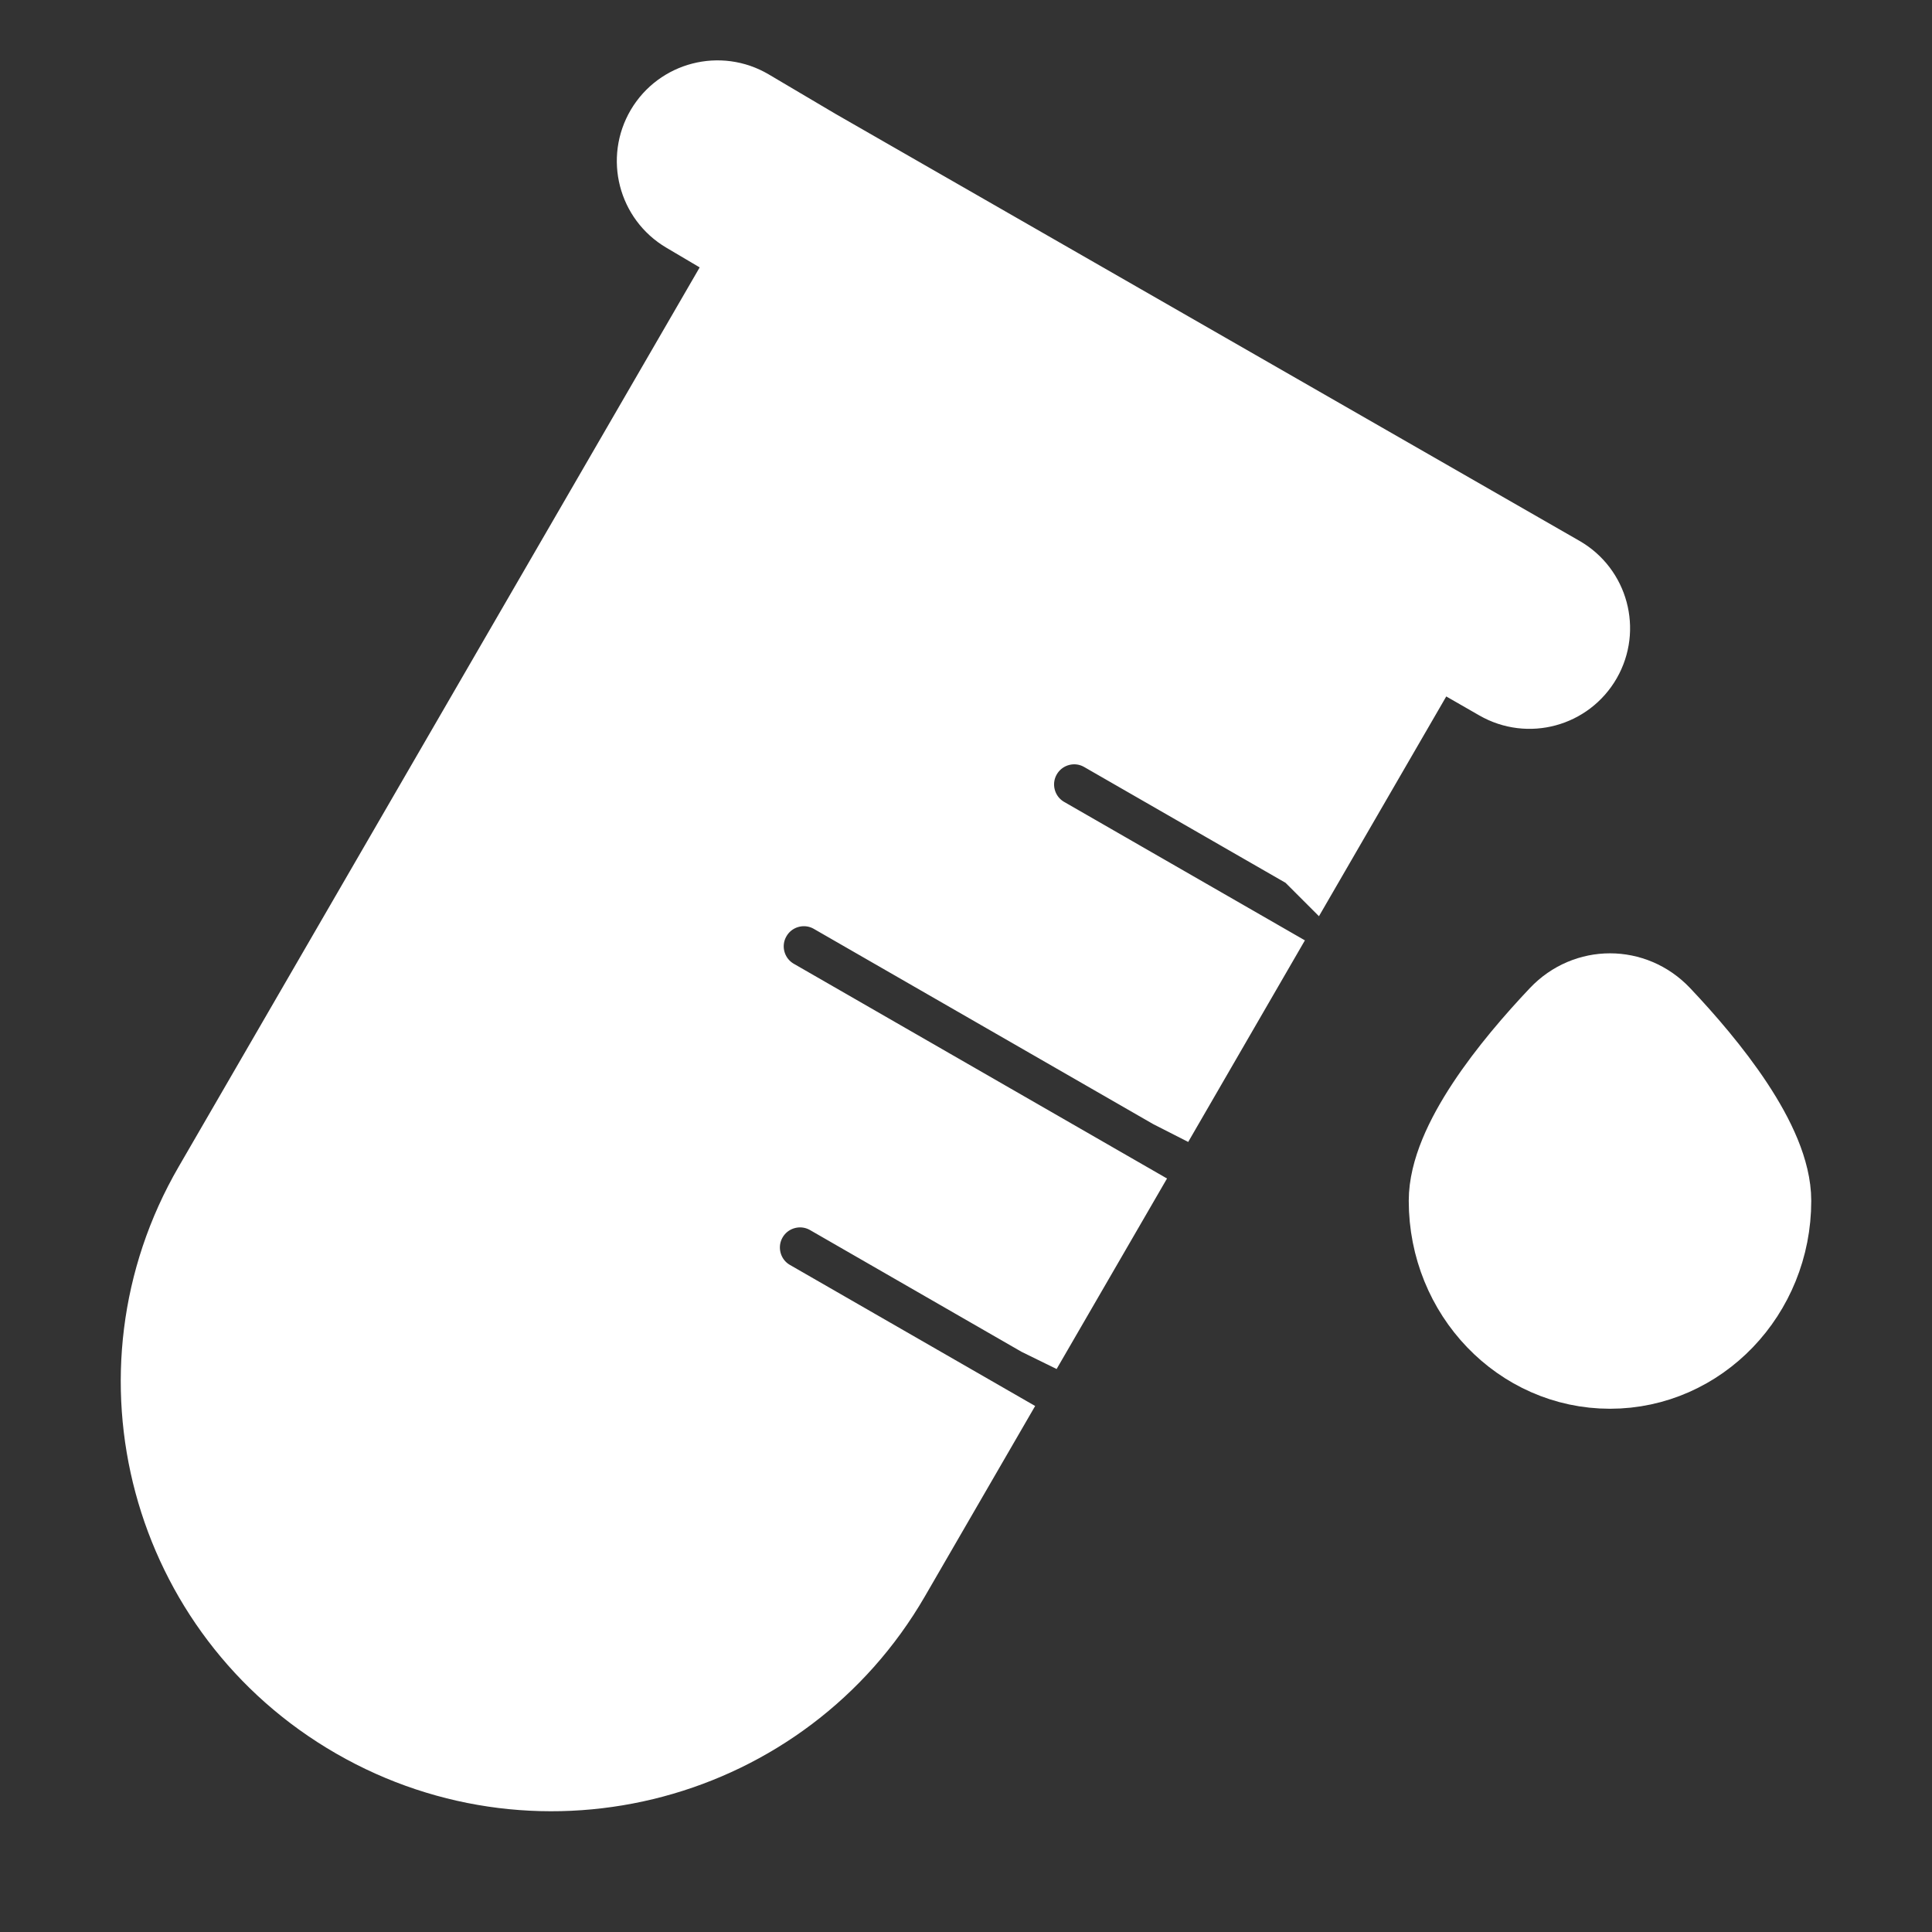 <!DOCTYPE svg PUBLIC "-//W3C//DTD SVG 1.1//EN" "http://www.w3.org/Graphics/SVG/1.1/DTD/svg11.dtd">
<!-- Uploaded to: SVG Repo, www.svgrepo.com, Transformed by: SVG Repo Mixer Tools -->
<svg width="800px" height="800px" viewBox="0 0 24 24" fill="none" xmlns="http://www.w3.org/2000/svg" stroke="#ffffff">
<rect x="0" y="0" width="24" height="24" fill="#333333" stroke="none"/>
<g id="SVGRepo_bgCarrier" stroke-width="0"/>
<g id="SVGRepo_tracerCarrier" stroke-linecap="round" stroke-linejoin="round"/>
<g id="SVGRepo_iconCarrier"> <path d="M8.267 1.618C8.478 1.262 8.938 1.144 9.294 1.354L10.126 1.846L19.373 7.153C19.732 7.36 19.856 7.818 19.65 8.177C19.444 8.536 18.986 8.661 18.626 8.454L17.783 7.97L16.278 10.568L16.276 10.566L13.718 9.095C13.359 8.888 12.901 9.012 12.694 9.371C12.488 9.73 12.611 10.188 12.97 10.395L15.526 11.865L14.565 13.525L14.563 13.524L10.36 11.106C10.001 10.899 9.542 11.023 9.336 11.382C9.129 11.741 9.253 12.199 9.612 12.406L13.813 14.823L12.927 16.352L12.925 16.351L10.312 14.847C9.953 14.641 9.495 14.764 9.288 15.123C9.082 15.482 9.205 15.941 9.564 16.147L12.175 17.649L11.056 19.581C9.716 21.894 6.748 22.687 4.427 21.351C2.106 20.016 1.311 17.058 2.651 14.746L9.373 3.143L9.367 3.14L8.531 2.646C8.174 2.435 8.056 1.975 8.267 1.618Z" fill="#ffffff"/> <path d="M20 17C21.105 17 22 16.067 22 14.917C22 14.197 21.217 13.236 20.631 12.617C20.284 12.251 19.716 12.251 19.369 12.617C18.783 13.236 18 14.197 18 14.917C18 16.067 18.895 17 20 17Z" fill="#ffffff"/> </g>
</svg>